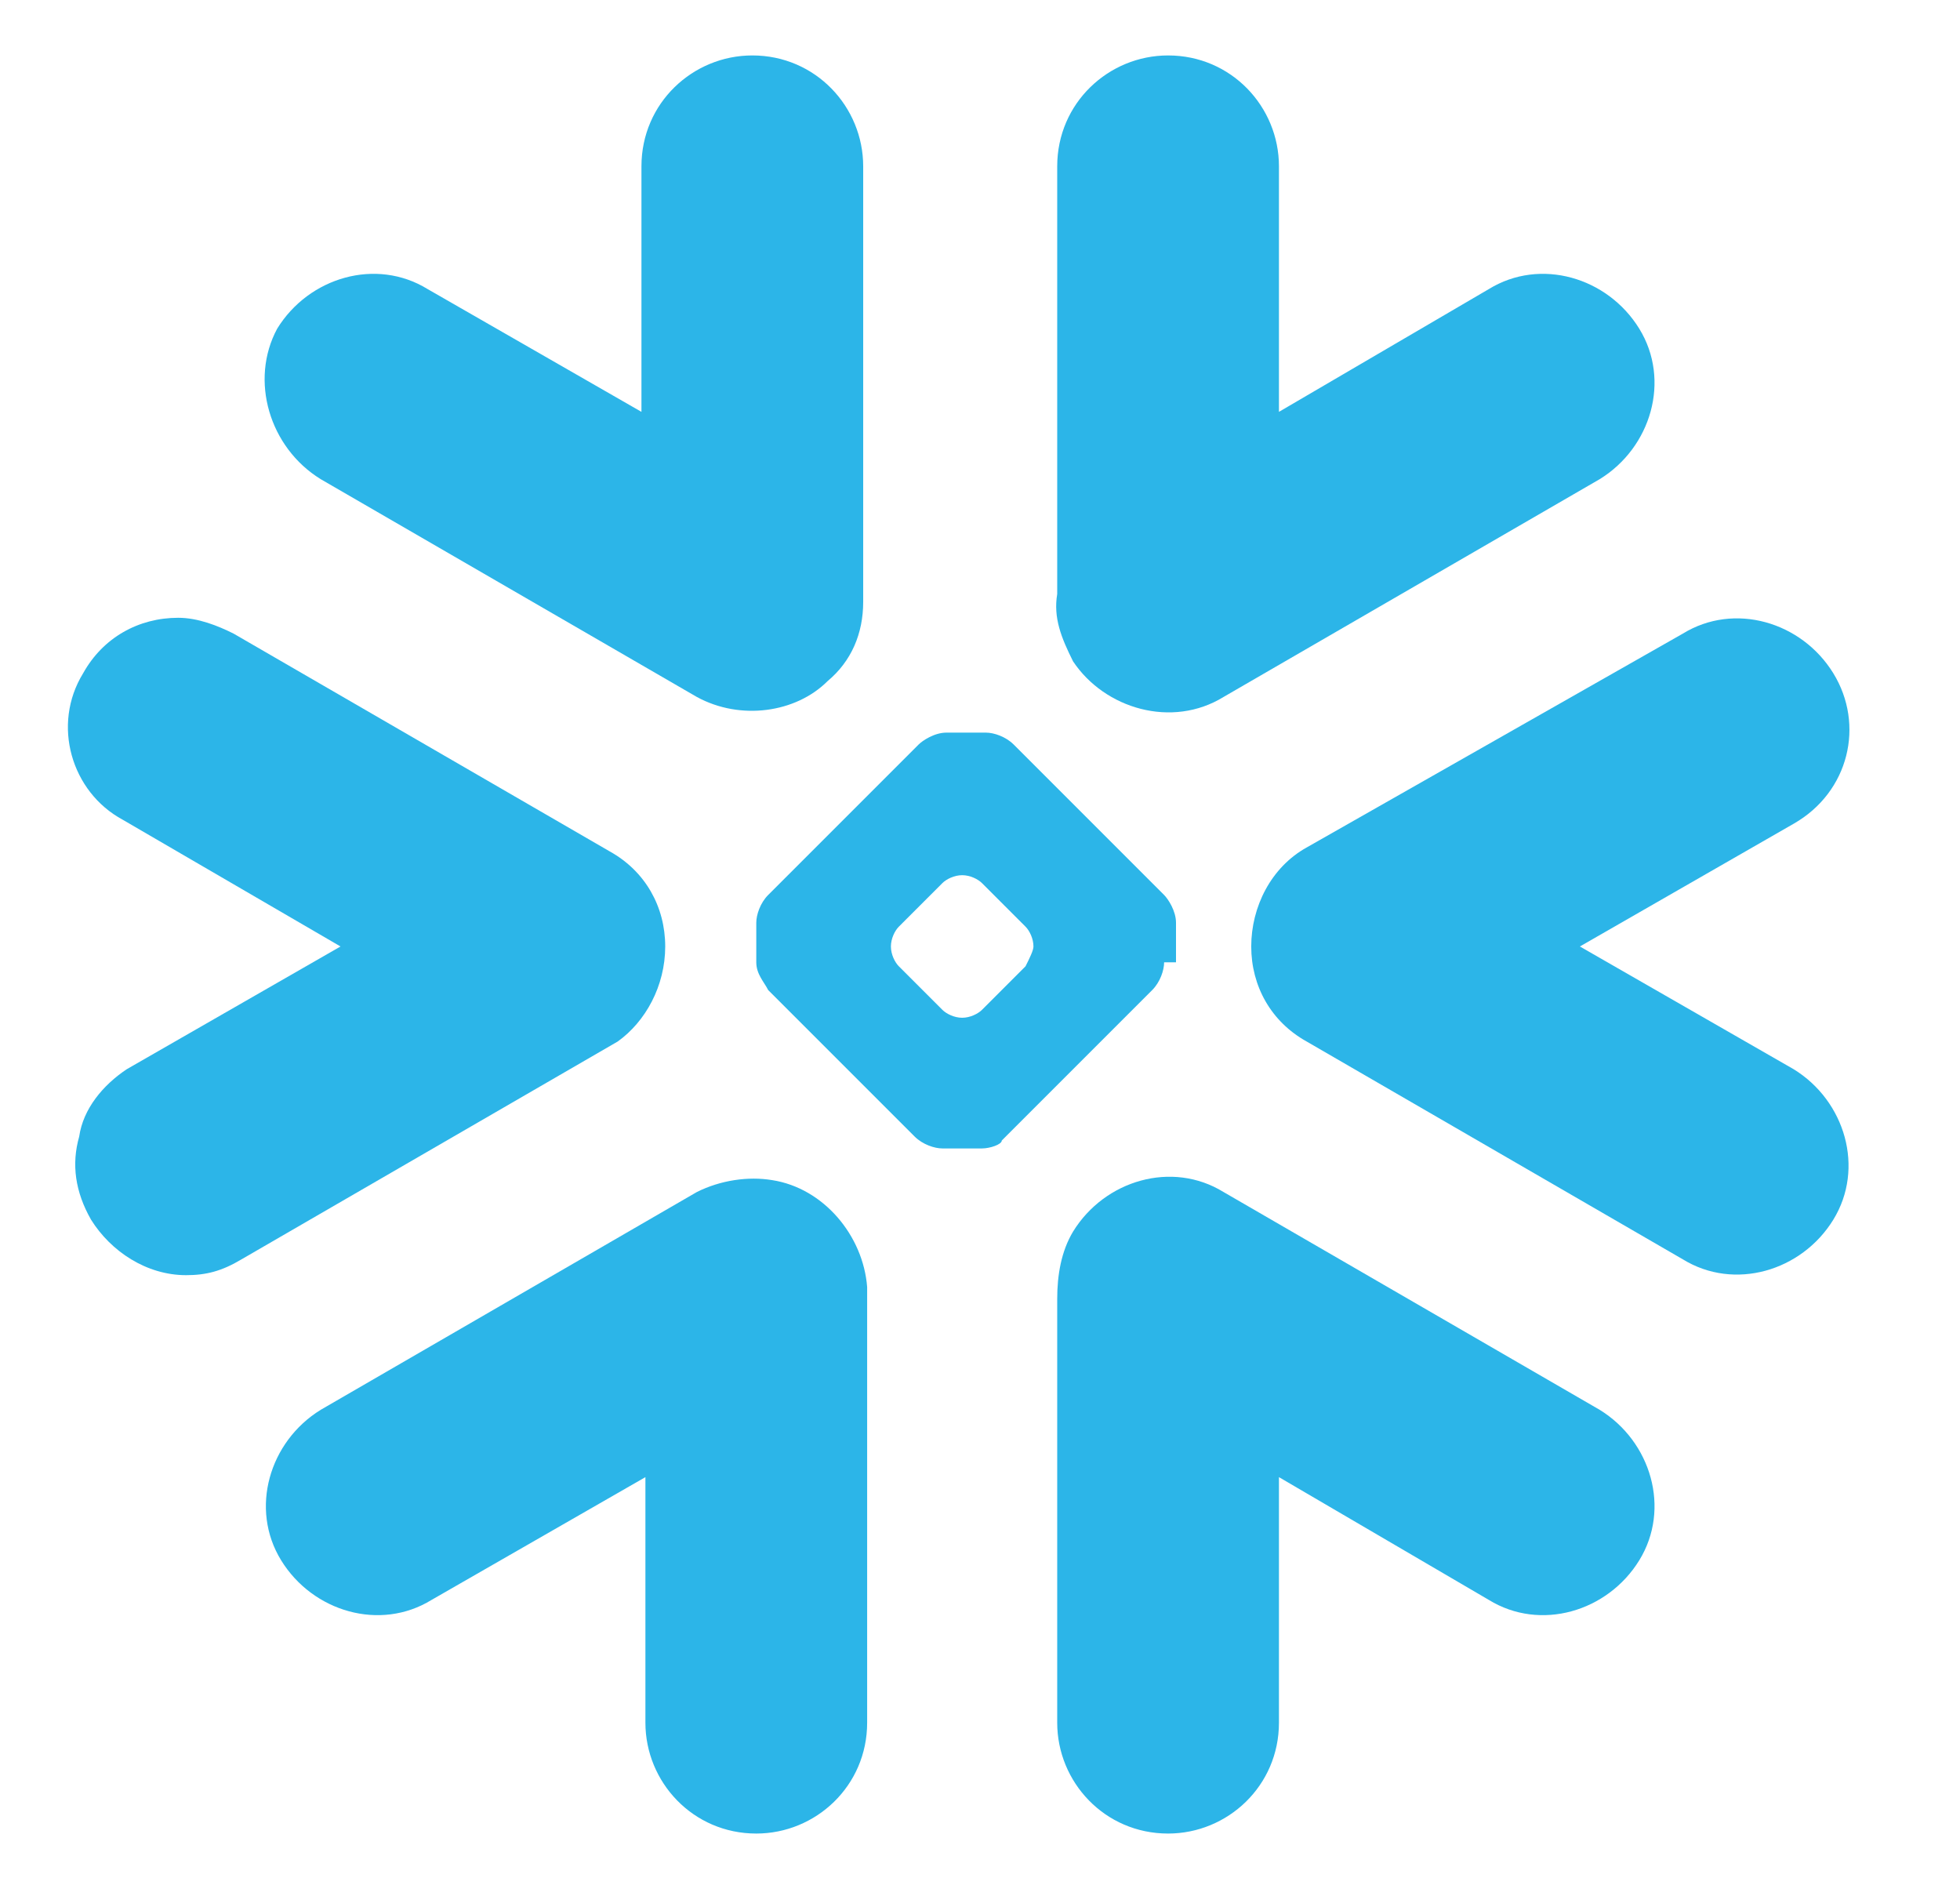 <?xml version="1.0" encoding="utf-8"?>
<!-- Generator: Adobe Illustrator 28.0.0, SVG Export Plug-In . SVG Version: 6.00 Build 0)  -->
<svg version="1.1" id="Layer_1" xmlns="http://www.w3.org/2000/svg" xmlns:xlink="http://www.w3.org/1999/xlink" x="0px" y="0px"
	 viewBox="0 0 49.5 47.6" style="enable-background:new 0 0 49.5 47.6;" xml:space="preserve">
<style type="text/css">
	.st0{fill:#2CB5E8;}
</style>
<path class="st0" d="M40.4,35.6l-9.5-5.5c-1.3-0.8-3-0.3-3.8,1c-0.3,0.5-0.4,1.1-0.4,1.7v10.7c0,1.5,1.2,2.8,2.8,2.8
	c1.5,0,2.8-1.2,2.8-2.8v-6.2l5.3,3.1c1.3,0.8,3,0.3,3.8-1C42.2,38.1,41.7,36.4,40.4,35.6z"/>
<path class="st0" d="M16.8,23.9c0-1-0.5-1.9-1.4-2.4L5.9,16c-0.4-0.2-0.9-0.4-1.4-0.4c-1,0-1.9,0.5-2.4,1.4c-0.8,1.3-0.3,3,1,3.7
	l5.5,3.2L3.2,27C2.6,27.4,2.1,28,2,28.7c-0.2,0.7-0.1,1.4,0.3,2.1c0.5,0.8,1.4,1.4,2.4,1.4c0.5,0,0.9-0.1,1.4-0.4l9.5-5.5
	C16.3,25.8,16.8,24.9,16.8,23.9z"/>
<path class="st0" d="M8.1,12.1l9.5,5.5c1.1,0.6,2.5,0.4,3.3-0.4c0.6-0.5,0.9-1.2,0.9-2v-11c0-1.5-1.2-2.8-2.8-2.8
	c-1.5,0-2.8,1.2-2.8,2.8v6.2l-5.4-3.1c-1.3-0.8-3-0.3-3.8,1C6.3,9.6,6.8,11.3,8.1,12.1z"/>
<path class="st0" d="M29.4,24.3c0,0.2-0.1,0.5-0.3,0.7l-3.8,3.8C25.3,28.9,25,29,24.8,29h-1c-0.2,0-0.5-0.1-0.7-0.3L19.4,25
	c-0.1-0.2-0.3-0.4-0.3-0.7v-1c0-0.2,0.1-0.5,0.3-0.7l3.8-3.8c0.1-0.1,0.4-0.3,0.7-0.3h1c0.2,0,0.5,0.1,0.7,0.3l3.8,3.8
	c0.1,0.1,0.3,0.4,0.3,0.7V24.3z M26.1,23.9L26.1,23.9c0-0.2-0.1-0.4-0.2-0.5l-1.1-1.1c-0.1-0.1-0.3-0.2-0.5-0.2h0
	c-0.2,0-0.4,0.1-0.5,0.2l-1.1,1.1c-0.1,0.1-0.2,0.3-0.2,0.5v0c0,0.2,0.1,0.4,0.2,0.5l1.1,1.1c0.1,0.1,0.3,0.2,0.5,0.2h0
	c0.2,0,0.4-0.1,0.5-0.2l1.1-1.1C26,24.2,26.1,24,26.1,23.9z"/>
<path class="st0" d="M30.9,17.6l9.5-5.5c1.3-0.8,1.8-2.5,1-3.8c-0.8-1.3-2.5-1.8-3.8-1l-5.3,3.1V4.2c0-1.5-1.2-2.8-2.8-2.8
	c-1.5,0-2.8,1.2-2.8,2.8v10.8c-0.1,0.6,0.1,1.1,0.4,1.7C27.9,17.9,29.6,18.4,30.9,17.6z"/>
<path class="st0" d="M19.5,29.8c-0.6-0.1-1.3,0-1.9,0.3l-9.5,5.5c-1.3,0.8-1.8,2.5-1,3.8c0.8,1.3,2.5,1.8,3.8,1l5.4-3.1v6.2
	c0,1.5,1.2,2.8,2.8,2.8c1.5,0,2.8-1.2,2.8-2.8v-11C21.8,31.2,20.8,30,19.5,29.8z"/>
<path class="st0" d="M46.3,17c-0.8-1.3-2.5-1.8-3.8-1L33,21.4c-0.9,0.5-1.4,1.5-1.4,2.5c0,1,0.5,1.9,1.4,2.4l9.5,5.5
	c1.3,0.8,3,0.3,3.8-1c0.8-1.3,0.3-3-1-3.8l-5.4-3.1l5.4-3.1C46.7,20,47.1,18.3,46.3,17z"/>
</svg>
